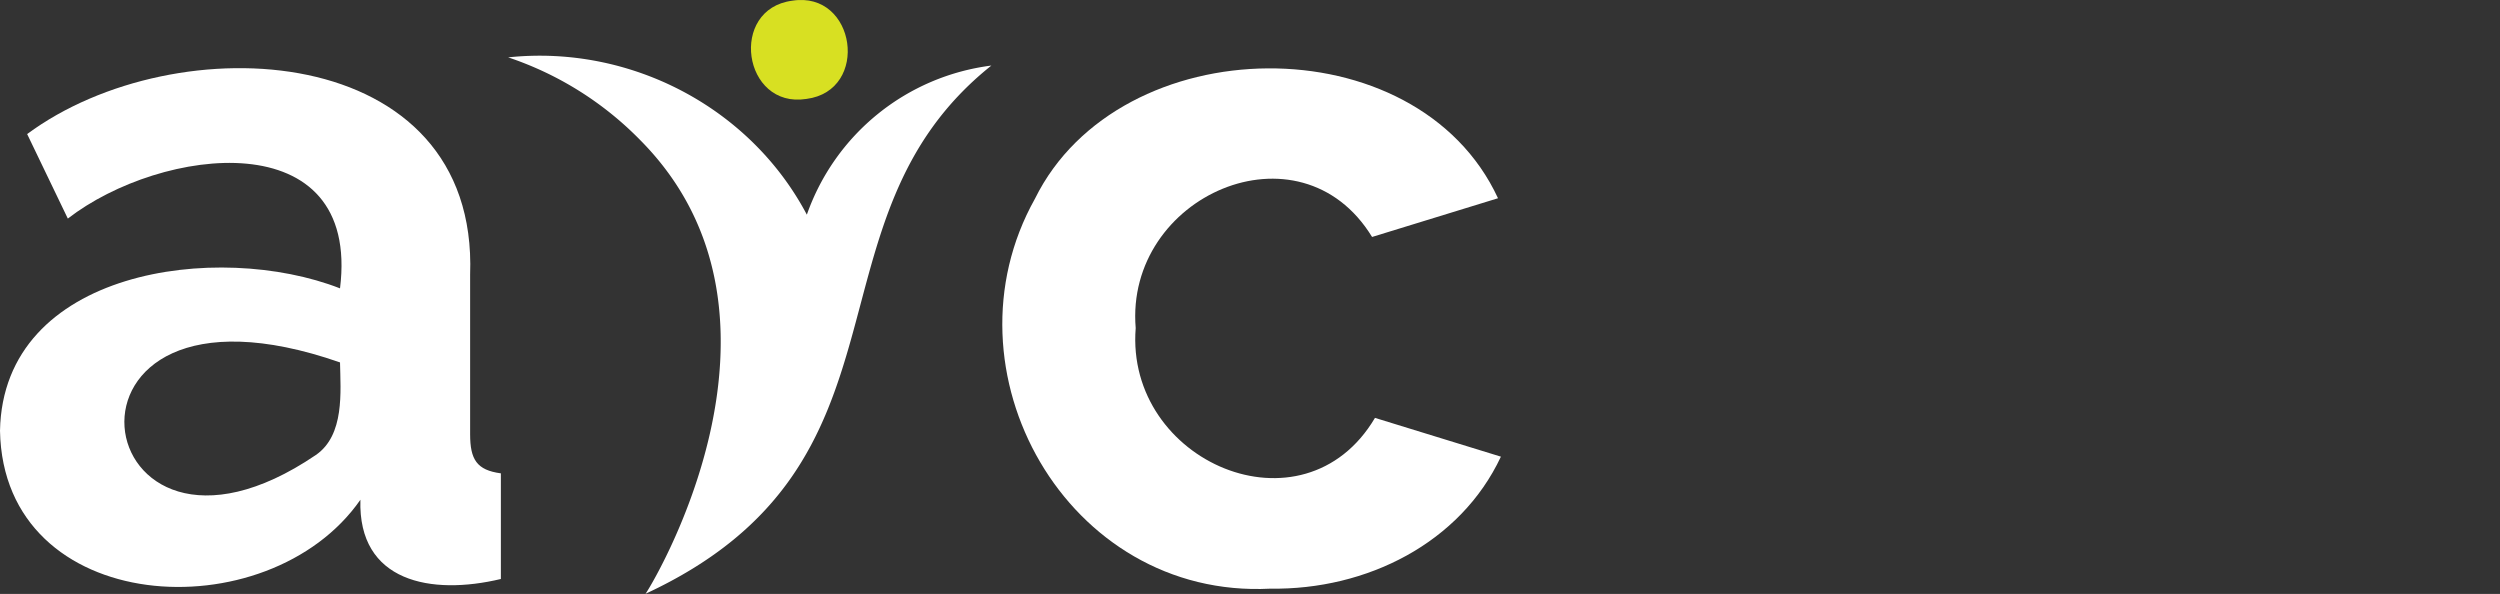 <svg xmlns="http://www.w3.org/2000/svg" viewBox="0 0 473.28 112.44">
    <rect x="0" y="0" width="473.28" height="112.44" fill="#333333" stroke="none"/>
    <defs>
        <style>.cls-1,.cls-2{fill:#fff;}.cls-2,.cls-3{fill-rule:evenodd;}.cls-3{fill:#d8e022;}</style>
    </defs>
    <g id="Layer_2" data-name="Layer 2">
        <g id="Layer_1-2" data-name="Layer 1">
            <path class="cls-1"
                  d="M0,81.54C.58,51,41.27,45.57,64.37,54.59,68.3,22.94,30.49,27.71,12.84,41.38l-7.7-16C33.33,4.49,90.62,7.57,89,52V82.2C89,87,90.26,89,94.82,89.61v20c-13.21,3.16-27.07.58-26.59-15C50.78,119.69.64,116.86,0,81.54Zm59.79,4.6c5.47-3.76,4.68-12,4.58-17.53C5.48,48.08,16,115.85,59.79,86.14Z"/>
            <path class="cls-1"
                  d="M240.49,111.44c-38.58,2-62.78-41.31-44.56-73.82,16-32.43,72.27-33.34,87.66-.09l-23.84,7.33C246.08,22.5,212.93,37.12,215,62.11c-2,25.29,31.74,39.89,45.3,17l23.84,7.34C276.47,102.8,258.73,111.71,240.49,111.44Z"/>
            <path class="cls-2"
                  d="M152.75,40.63a42.7,42.7,0,0,1,34.93-28.22c-36.74,29.31-12.2,75.28-65.48,100,.33-.2,32.53-52.13-1-85.89h0a62.91,62.91,0,0,0-25-15.66h0c23.1-2.44,45.81,9.47,56.53,29.75"/>
            <path class="cls-3" d="M150,.13c-12.09,1.55-9.39,20.49,2.65,18.6C164.75,17.18,162.05-1.77,150,.13Z"/>
        </g>
    </g>
</svg>
